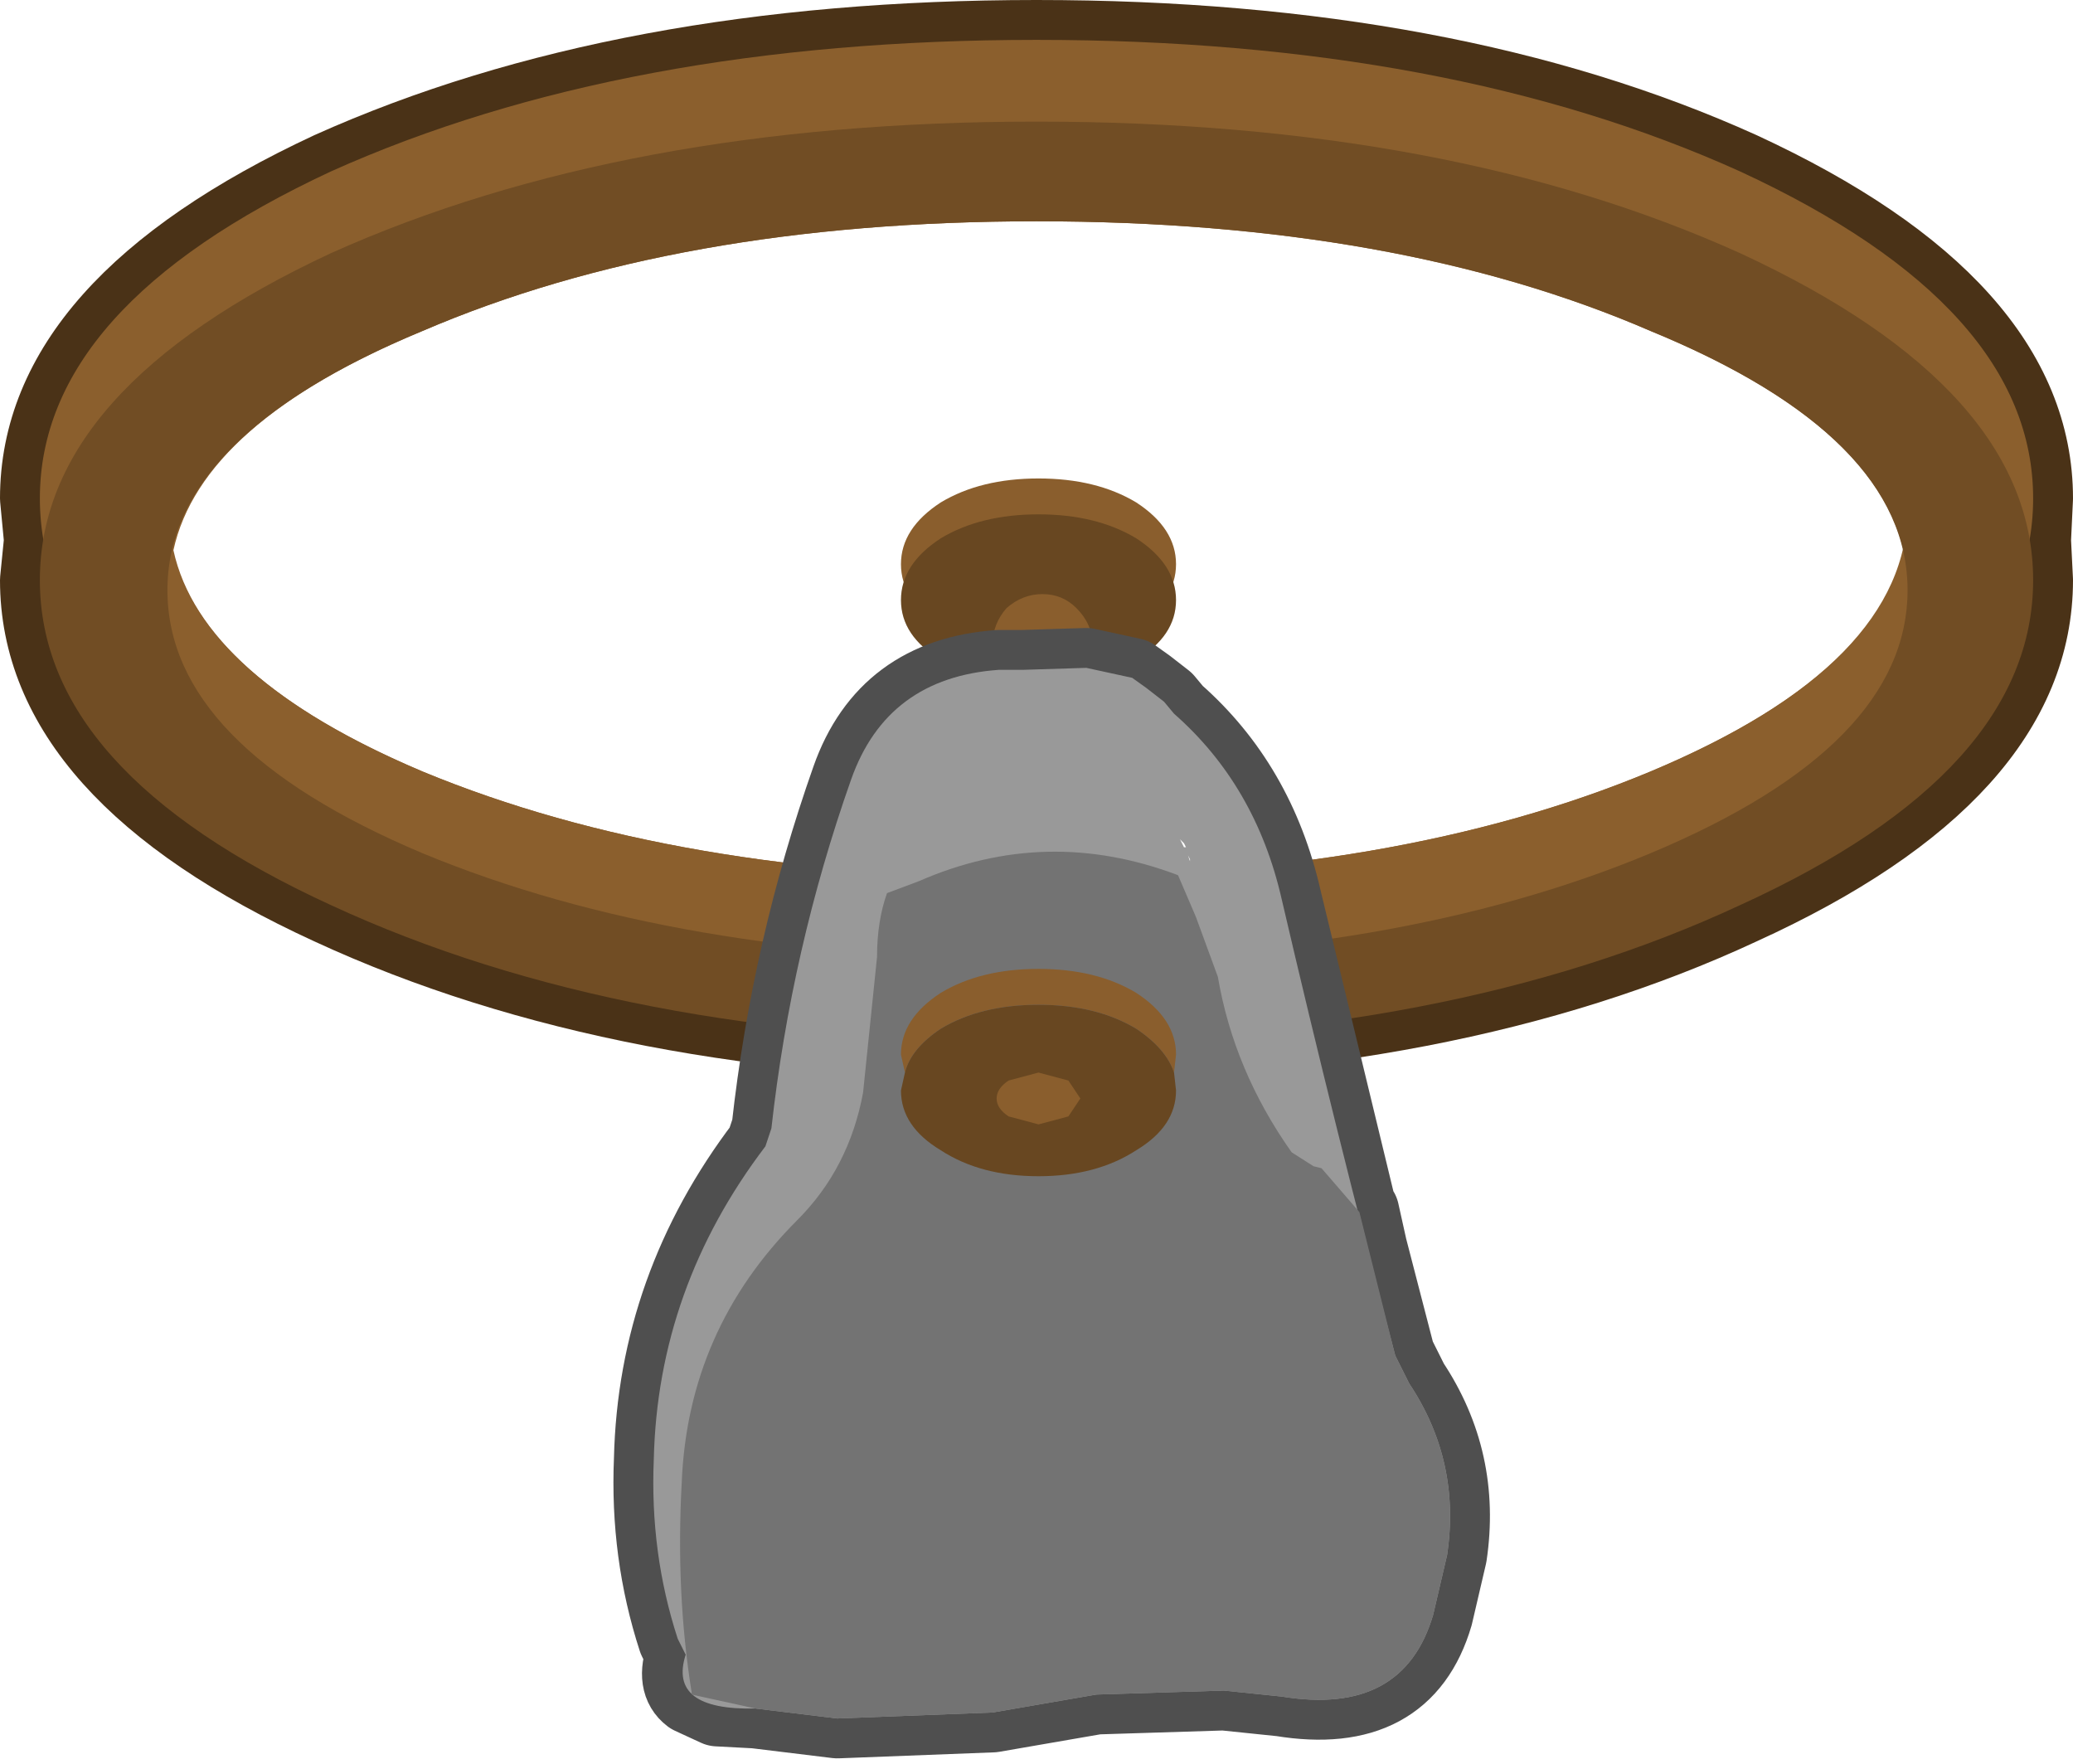 <?xml version="1.0" encoding="UTF-8" standalone="no"?>
<svg xmlns:xlink="http://www.w3.org/1999/xlink" height="44.25px" width="52.0px" xmlns="http://www.w3.org/2000/svg">
  <g transform="matrix(1.0, 0.0, 0.0, 1.0, -3.95, -19.25)">
    <path d="M54.95 33.8 Q54.95 38.6 47.6 41.95 40.3 45.35 29.95 45.35 19.6 45.35 12.25 41.95 4.95 38.6 4.95 33.8 L5.05 32.8 4.95 31.75 Q4.95 26.95 12.25 23.55 19.6 20.25 29.95 20.25 40.3 20.25 47.6 23.55 54.95 26.95 54.95 31.75 L54.9 32.8 54.95 33.8 M51.7 33.05 Q50.95 29.85 45.35 27.55 39.0 24.8 29.95 24.8 20.95 24.8 14.55 27.55 9.0 29.85 8.3 33.05 9.0 36.25 14.55 38.6 20.95 41.25 29.95 41.25 39.0 41.25 45.35 38.6 50.95 36.25 51.7 33.05" fill="#8b5f2d" fill-rule="evenodd" stroke="none"/>
    <path d="M54.95 33.8 Q54.95 38.6 47.6 41.95 40.3 45.35 29.95 45.35 19.6 45.35 12.25 41.95 4.95 38.6 4.95 33.8 L5.05 32.8 4.95 31.75 Q4.95 26.95 12.25 23.55 19.6 20.25 29.95 20.25 40.3 20.25 47.6 23.55 54.95 26.95 54.95 31.75 L54.9 32.8 54.95 33.8 Z" fill="none" stroke="#4a3217" stroke-linecap="round" stroke-linejoin="round" stroke-width="2.0"/>
    <path d="M51.8 32.0 Q51.8 28.15 45.35 25.5 39.0 22.75 29.95 22.75 20.95 22.75 14.55 25.5 8.15 28.15 8.15 32.0 8.15 35.9 14.55 38.6 20.95 41.25 29.95 41.25 39.0 41.25 45.35 38.6 51.8 35.9 51.8 32.0 M54.95 31.75 Q54.95 36.55 47.6 39.9 40.3 43.3 29.95 43.3 19.6 43.3 12.25 39.9 4.95 36.55 4.95 31.75 4.95 26.95 12.25 23.55 19.6 20.25 29.95 20.25 40.3 20.25 47.6 23.55 54.95 26.95 54.95 31.75" fill="#8b5f2d" fill-rule="evenodd" stroke="none"/>
    <path d="M51.8 34.05 Q51.8 30.2 45.35 27.55 39.0 24.8 29.95 24.8 20.95 24.8 14.55 27.55 8.15 30.2 8.15 34.05 8.15 37.95 14.55 40.65 20.95 43.3 29.95 43.3 39.0 43.3 45.35 40.65 51.8 37.95 51.8 34.05 M54.95 33.8 Q54.95 38.6 47.6 41.95 40.3 45.35 29.95 45.35 19.6 45.35 12.25 41.95 4.95 38.6 4.95 33.8 4.95 29.0 12.25 25.6 19.6 22.3 29.95 22.3 40.3 22.3 47.6 25.6 54.95 29.0 54.95 33.8" fill="#714d24" fill-rule="evenodd" stroke="none"/>
    <path d="M32.45 34.9 Q31.45 35.55 30.0 35.55 28.55 35.55 27.55 34.9 26.55 34.3 26.55 33.4 26.55 32.5 27.55 31.85 28.55 31.25 30.0 31.25 31.45 31.25 32.45 31.85 33.45 32.5 33.45 33.4 33.45 34.3 32.45 34.9" fill="#8a5e2d" fill-rule="evenodd" stroke="none"/>
    <path d="M32.45 35.8 Q31.45 36.45 30.0 36.45 28.55 36.45 27.55 35.8 26.55 35.2 26.55 34.3 26.55 33.4 27.55 32.75 28.55 32.15 30.0 32.15 31.45 32.15 32.45 32.75 33.45 33.4 33.45 34.3 33.45 35.2 32.45 35.8" fill="#684721" fill-rule="evenodd" stroke="none"/>
    <path d="M30.95 34.5 Q31.35 34.9 31.35 35.4 L31.35 40.6 Q31.35 41.1 30.95 41.45 30.6 41.85 30.1 41.85 29.6 41.85 29.2 41.45 28.85 41.1 28.85 40.6 L28.85 35.4 Q28.85 34.9 29.2 34.5 29.6 34.15 30.1 34.15 30.6 34.15 30.95 34.5" fill="#8a5e2d" fill-rule="evenodd" stroke="none"/>
    <path d="M33.15 36.85 L33.4 37.15 Q35.45 38.95 36.1 41.8 L38.0 49.65 38.05 49.65 38.25 50.55 38.95 53.25 39.3 53.95 Q40.6 55.9 40.25 58.25 L39.9 59.75 Q39.15 62.3 36.1 61.8 L34.65 61.65 31.45 61.75 28.85 62.2 24.95 62.35 22.9 62.1 21.95 62.05 21.3 61.75 Q20.9 61.45 21.15 60.75 L20.95 60.35 Q20.25 58.2 20.35 55.85 20.45 51.55 23.15 48.0 L23.3 47.55 Q23.8 43.05 25.3 38.8 26.2 36.25 29.0 36.05 L29.6 36.05 31.2 36.0 32.35 36.25 32.7 36.5 33.15 36.85 Z" fill="none" stroke="#4f4f4f" stroke-linecap="round" stroke-linejoin="round" stroke-width="2.0"/>
    <path d="M33.15 36.85 L33.4 37.15 Q35.45 38.95 36.1 41.8 37.45 47.6 38.95 53.25 L39.3 53.95 Q40.6 55.9 40.25 58.25 L39.9 59.75 Q39.15 62.3 36.1 61.8 L34.65 61.65 31.45 61.75 28.85 62.2 24.95 62.35 22.9 62.1 Q20.7 62.15 21.15 60.75 L20.95 60.35 Q20.25 58.2 20.35 55.85 20.45 51.55 23.15 48.0 L23.3 47.55 Q23.8 43.05 25.3 38.8 26.2 36.25 29.0 36.05 L29.6 36.05 31.2 36.0 32.35 36.25 32.7 36.5 33.15 36.85 M33.65 40.5 L33.7 40.5 33.65 40.4 33.55 40.3 33.65 40.5 M33.8 40.85 L33.8 40.8 33.75 40.7 33.8 40.85" fill="#999999" fill-rule="evenodd" stroke="none"/>
    <path d="M25.95 43.25 Q25.95 42.35 26.2 41.65 L27.0 41.35 Q30.2 39.95 33.5 41.2 L33.95 42.25 34.5 43.75 Q34.9 46.1 36.35 48.15 L36.9 48.5 37.1 48.55 38.05 49.65 38.95 53.25 39.3 53.95 Q40.6 55.9 40.25 58.25 L39.9 59.75 Q39.15 62.3 36.1 61.8 L34.65 61.65 31.45 61.75 28.85 62.2 24.95 62.35 22.9 62.1 21.3 61.75 21.3 61.7 Q20.9 59.2 21.05 56.45 21.2 52.6 23.95 49.85 25.25 48.55 25.6 46.65 L25.95 43.25" fill="#737373" fill-rule="evenodd" stroke="none"/>
    <path d="M26.65 46.15 L26.55 45.7 Q26.55 44.8 27.55 44.15 28.55 43.55 30.0 43.55 31.45 43.55 32.45 44.15 33.45 44.8 33.45 45.7 L33.4 46.15 Q33.2 45.55 32.45 45.05 31.45 44.45 30.0 44.45 28.55 44.45 27.55 45.05 26.8 45.55 26.65 46.15" fill="#8a5e2d" fill-rule="evenodd" stroke="none"/>
    <path d="M33.4 46.15 L33.45 46.6 Q33.45 47.5 32.45 48.1 31.45 48.75 30.0 48.75 28.55 48.75 27.55 48.1 26.55 47.5 26.55 46.6 L26.65 46.15 Q26.8 45.55 27.55 45.05 28.55 44.45 30.0 44.45 31.45 44.45 32.45 45.05 33.2 45.55 33.4 46.15" fill="#684721" fill-rule="evenodd" stroke="none"/>
    <path d="M30.75 47.25 L30.0 47.45 29.25 47.25 Q28.95 47.05 28.95 46.8 28.95 46.55 29.25 46.35 L30.0 46.15 30.75 46.35 31.05 46.8 30.75 47.25" fill="#8a5e2d" fill-rule="evenodd" stroke="none"/>
  </g>
</svg>
